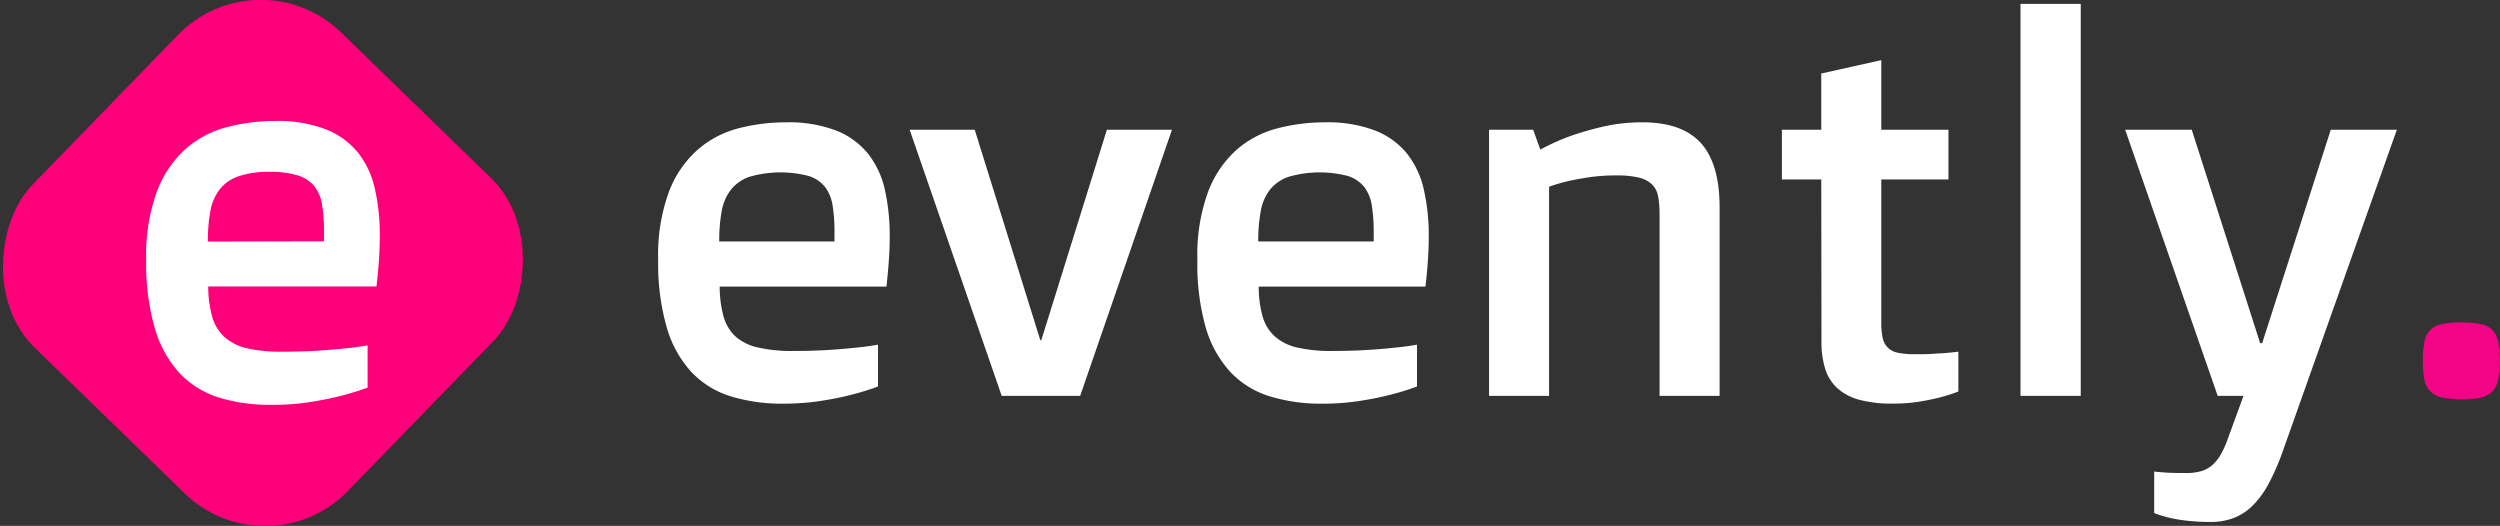 <svg id="logo" xmlns="http://www.w3.org/2000/svg" viewBox="0 0 483.95 101.8">
  <rect x="0" y="0" width="483.95" height="101.8" fill="#333333" stroke="none"/>
  <defs>
    <style>
      .cls-1 {
        fill: #ff007a;
      }

      .cls-2 {
        fill: #fff;
      }

      .cls-3 {
        fill: #f20487;
      }
    </style>
  </defs>
  <title>evently_dark</title>
  <g id="cuadro">
    <rect class="cls-1" x="8.56" y="8.39" width="85.1" height="85.1" rx="22.32" ry="22.32" transform="translate(49.72 -21.25) rotate(44.16)"/>
  </g>
  <path id="e" class="cls-2" d="M28.51,50.35A35.7,35.7,0,0,1,30.63,37a21,21,0,0,1,5.61-8.22,19.6,19.6,0,0,1,8-4.16,36.65,36.65,0,0,1,9.2-1.16,25.79,25.79,0,0,1,9.88,1.63,15.17,15.17,0,0,1,6.23,4.55,17.41,17.41,0,0,1,3.24,7,40,40,0,0,1,.94,9c0,1.54-.06,3.14-.17,4.78s-.27,3.33-.47,5.07H40.52a22,22,0,0,0,.77,5.88,8.32,8.32,0,0,0,2.36,3.89A9.82,9.82,0,0,0,48,67.46a29.67,29.67,0,0,0,6.82.66c2.3,0,4.45-.05,6.45-.17s3.76-.25,5.27-.42c1.77-.16,3.38-.38,4.83-.64v8.18a52.15,52.15,0,0,1-5.47,1.67c-1.67.43-3.63.81-5.86,1.16a47.41,47.41,0,0,1-7.14.51A33.81,33.81,0,0,1,42.59,77a17.86,17.86,0,0,1-7.66-4.77,21.91,21.91,0,0,1-4.77-8.7A45.18,45.18,0,0,1,28.51,50.35Zm34.42-3.6V44.88a32.36,32.36,0,0,0-.37-5.17,7.88,7.88,0,0,0-1.5-3.63A6.73,6.73,0,0,0,57.86,34a18,18,0,0,0-5.52-.69,17.57,17.57,0,0,0-6,.87,7.76,7.76,0,0,0-3.64,2.57,9.58,9.58,0,0,0-1.78,4.22,32.44,32.44,0,0,0-.47,5.83Z" transform="translate(-0.21 -0.04)"/>
  <path class="cls-2" d="M127.62,50.35a35.53,35.53,0,0,1,2.1-13.23A20.68,20.68,0,0,1,135.29,29a19.4,19.4,0,0,1,7.91-4.13,36.55,36.55,0,0,1,9.13-1.15,25.82,25.82,0,0,1,9.79,1.61,15.07,15.07,0,0,1,6.17,4.52,17.33,17.33,0,0,1,3.23,7,40.57,40.57,0,0,1,.92,8.93c0,1.53-.05,3.11-.17,4.74s-.27,3.3-.46,5H139.53a22,22,0,0,0,.76,5.83,8.27,8.27,0,0,0,2.34,3.86A9.68,9.68,0,0,0,147,67.32a29.17,29.17,0,0,0,6.76.66q3.42,0,6.4-.17c2-.12,3.73-.25,5.22-.42,1.76-.16,3.36-.37,4.79-.63v8.1a49,49,0,0,1-5.42,1.66q-2.49.65-5.81,1.15a46.79,46.79,0,0,1-7.08.51,33.64,33.64,0,0,1-10.26-1.44A17.61,17.61,0,0,1,134,72a21.58,21.58,0,0,1-4.73-8.62A44.54,44.54,0,0,1,127.62,50.35Zm34.13-3.56V44.93a30.81,30.81,0,0,0-.37-5.13,7.74,7.74,0,0,0-1.49-3.6,6.5,6.5,0,0,0-3.17-2.1,21.6,21.6,0,0,0-11.45.17,7.76,7.76,0,0,0-3.61,2.55A9.56,9.56,0,0,0,139.9,41a31.85,31.85,0,0,0-.46,5.78Z" transform="translate(-0.21 -0.04)"/>
  <path class="cls-2" d="M176.3,25.16h12.6l12.69,40.72h.2l12.69-40.72h12.6L209.31,76.67H194.12Z" transform="translate(-0.21 -0.04)"/>
  <path class="cls-2" d="M232,50.35a35.55,35.55,0,0,1,2.09-13.23A20.79,20.79,0,0,1,239.63,29a19.46,19.46,0,0,1,7.91-4.13,36.61,36.61,0,0,1,9.13-1.15,25.78,25.78,0,0,1,9.79,1.61,15,15,0,0,1,6.18,4.52,17.32,17.32,0,0,1,3.22,7,40,40,0,0,1,.93,8.93c0,1.53-.06,3.11-.17,4.74s-.27,3.3-.47,5H243.88a21.21,21.21,0,0,0,.76,5.83A8.27,8.27,0,0,0,247,65.17a9.68,9.68,0,0,0,4.35,2.15,29.11,29.11,0,0,0,6.76.66q3.42,0,6.39-.17c2-.12,3.73-.25,5.23-.42,1.76-.16,3.35-.37,4.78-.63v8.1a48.3,48.3,0,0,1-5.42,1.66,59.12,59.12,0,0,1-5.81,1.15,46.6,46.6,0,0,1-7.08.51,33.52,33.52,0,0,1-10.25-1.44A17.49,17.49,0,0,1,238.34,72a21.6,21.6,0,0,1-4.74-8.62A44.91,44.91,0,0,1,232,50.35Zm34.13-3.56V44.93a31.92,31.92,0,0,0-.37-5.13,7.74,7.74,0,0,0-1.49-3.6,6.59,6.59,0,0,0-3.17-2.1,21.6,21.6,0,0,0-11.45.17A7.84,7.84,0,0,0,246,36.82,9.55,9.55,0,0,0,244.25,41a31.78,31.78,0,0,0-.47,5.78Z" transform="translate(-0.21 -0.04)"/>
  <path class="cls-2" d="M288.46,25.16H297L298.38,29a43.49,43.49,0,0,1,5.87-2.64,59.93,59.93,0,0,1,6.3-1.81,33.8,33.8,0,0,1,7.63-.83q7.62,0,11.27,4c2.42,2.66,3.64,6.81,3.64,12.48V76.67H321.47V41.56a19,19,0,0,0-.27-3.44,4.39,4.39,0,0,0-1.15-2.34,5.39,5.39,0,0,0-2.53-1.35,18.09,18.09,0,0,0-4.43-.43,35.76,35.76,0,0,0-5.31.36c-1.59.25-3,.5-4.1.76a33.26,33.26,0,0,0-3.6,1.07V76.67H288.46Z" transform="translate(-0.21 -0.04)"/>
  <path class="cls-2" d="M352.77,34.78h-7.62V25.16h7.62V14.27l11.62-2.59V25.16h13v9.62h-13V62.46a13.58,13.58,0,0,0,.27,3,3.72,3.72,0,0,0,1,1.88,3.89,3.89,0,0,0,2,1,17,17,0,0,0,3.35.27c1.27,0,2.42,0,3.44-.08s1.9-.1,2.61-.17,1.6-.15,2.25-.24v7.71A34.12,34.12,0,0,1,375.62,77c-1.14.3-2.48.56-4,.81a32.49,32.49,0,0,1-5,.36,24.25,24.25,0,0,1-6.44-.73,10.45,10.45,0,0,1-4.26-2.22,8.46,8.46,0,0,1-2.38-3.76,17.23,17.23,0,0,1-.73-5.3Z" transform="translate(-0.21 -0.04)"/>
  <path class="cls-2" d="M391.34.79H403V76.67H391.34Z" transform="translate(-0.21 -0.04)"/>
  <path class="cls-2" d="M418.78,91.47c1,.09,2.52.14,4.54.14a11,11,0,0,0,2.91-.34,5.52,5.52,0,0,0,2.15-1.12A8.44,8.44,0,0,0,430,88.21a17,17,0,0,0,1.34-2.88l3.17-8.66h-5L411.6,25.16h12.89l13.24,41.31h.39L451.4,25.16h12.79l-22.07,62.2a45.13,45.13,0,0,1-2.81,6.43A17.65,17.65,0,0,1,436.19,98a10.65,10.65,0,0,1-3.66,2.34,12.32,12.32,0,0,1-4.32.74,40.4,40.4,0,0,1-4.72-.25,29.18,29.18,0,0,1-3.44-.59,21.72,21.72,0,0,1-2.83-.88V91.32C417.67,91.38,418.2,91.43,418.78,91.47Z" transform="translate(-0.21 -0.04)"/>
  <path class="cls-3" d="M469.22,69.88a17.94,17.94,0,0,1,.32-3.73A4.05,4.05,0,0,1,473,62.76a18.25,18.25,0,0,1,3.63-.3,18.92,18.92,0,0,1,3.71.3,4.27,4.27,0,0,1,2.3,1.12,4.67,4.67,0,0,1,1.17,2.27,16.51,16.51,0,0,1,.34,3.73,16.3,16.3,0,0,1-.34,3.69,4.87,4.87,0,0,1-1.17,2.3,4.38,4.38,0,0,1-2.3,1.17,18.09,18.09,0,0,1-3.71.31A17.45,17.45,0,0,1,473,77a4.17,4.17,0,0,1-3.47-3.47A17.72,17.72,0,0,1,469.22,69.88Z" transform="translate(-0.21 -0.04)"/>
</svg>
